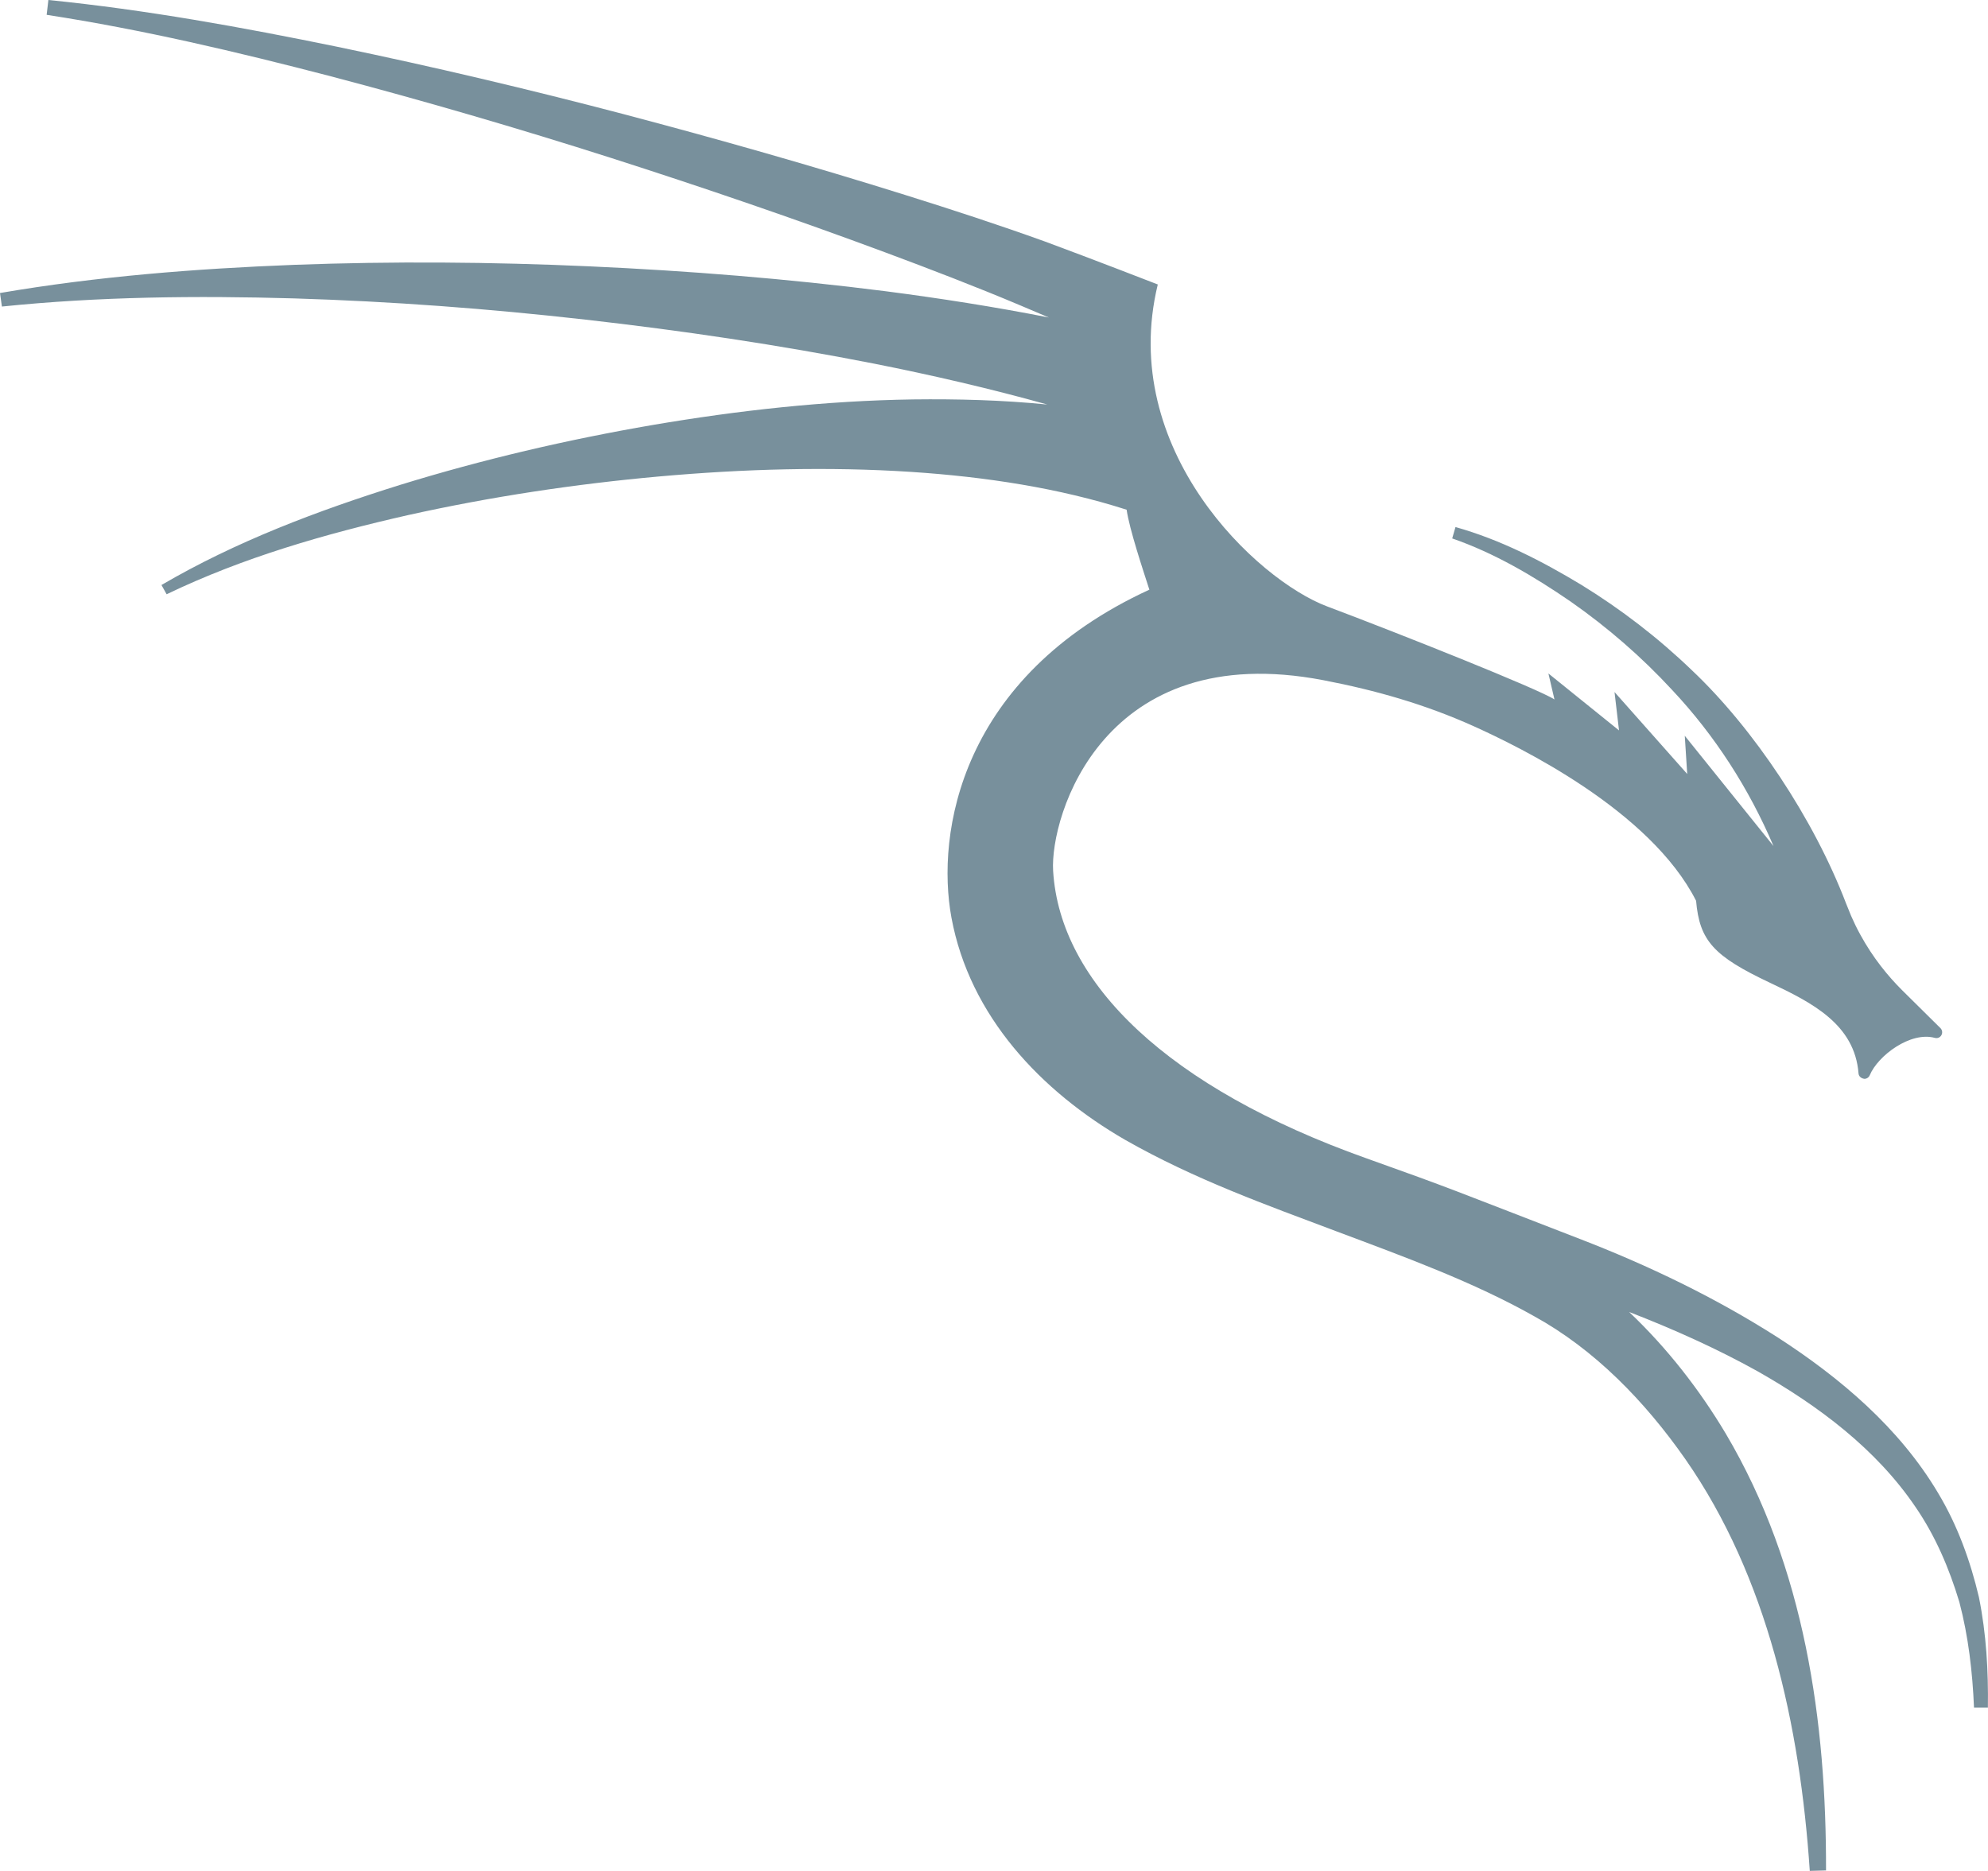 <svg height="42.026" viewBox="0 0 44.654 42.026" width="44.654" xmlns="http://www.w3.org/2000/svg"><path d="m44.451 35.882c-.192-.815-.481-1.618-.919-2.346-.871-1.466-2.199-2.585-3.594-3.489-1.409-.901-2.916-1.624-4.458-2.219-2.953-1.141-2.81-1.103-4.803-1.814-4.416-1.574-6.868-3.914-7.022-6.452-.074-1.229 1.126-5.234 6.074-4.282 1.175.226 2.287.543 3.382 1.037 1.009.456 3.954 1.884 4.986 3.917.078.897.394 1.244 1.656 1.84.949.448 1.907.935 1.993 2.039.005.06.051.109.131.121.052 0 .1-.031.121-.081.182-.439.915-.989 1.461-.839.063.016.119-.009.148-.061.03-.052.02-.116-.021-.158l-.863-.854c-.311-.31-.651-.721-.939-1.249-.078-.142-.145-.282-.204-.417-.038-.094-.076-.187-.114-.281-.724-1.895-2.073-3.925-3.465-5.24-.756-.727-1.588-1.367-2.475-1.913-.891-.538-1.819-1.016-2.833-1.302l-.074.256c.947.327 1.833.849 2.662 1.419.828.579 1.593 1.243 2.273 1.979.971 1.032 1.736 2.23 2.282 3.512l-1.993-2.477.055.858-1.633-1.841.101.862-1.586-1.279.136.584c-.357-.236-3.525-1.496-5.106-2.09s-4.705-3.524-3.804-7.232c0 0-1.477-.574-2.535-.965-1.043-.376-2.09-.717-3.14-1.046-2.1-.658-4.212-1.258-6.335-1.818-2.123-.557-4.26-1.062-6.409-1.508-2.15-.441-4.312-.834-6.5-1.053l-.039.333c2.153.331 4.278.833 6.387 1.382 2.108.555 4.202 1.166 6.279 1.829 2.076.665 4.139 1.37 6.177 2.128 1.018.379 2.033.769 3.027 1.188.211.088.426.18.641.272-1.224-.241-2.448-.432-3.673-.591-2.211-.281-4.424-.458-6.639-.558-2.214-.1-4.43-.116-6.642-.034-2.211.086-4.423.259-6.605.633l.043.304c2.18-.224 4.375-.246 6.563-.183 2.189.067 4.374.231 6.547.477 2.172.246 4.335.567 6.469.986 1.316.261 2.624.564 3.903.921-1.011-.101-2.017-.127-3.014-.115-1.977.03-3.926.247-5.848.574-1.922.33-3.818.773-5.675 1.346-1.851.579-3.681 1.267-5.361 2.249l.116.208c1.72-.828 3.568-1.358 5.426-1.779 1.862-.414 3.751-.698 5.644-.868 1.891-.168 3.792-.224 5.663-.101 1.664.11 3.317.363 4.83.849.065.445.366 1.346.511 1.796-4.255 1.957-4.794 5.477-4.446 7.365.409 2.214 2.011 3.902 3.904 4.995 1.567.891 3.168 1.459 4.726 2.047 1.555.583 3.095 1.143 4.467 1.918 1.352.747 2.476 1.901 3.391 3.21 1.837 2.638 2.572 5.964 2.792 9.245l.365-.01c.008-3.323-.47-6.802-2.252-9.812-.588-.986-1.314-1.921-2.171-2.733.992.384 1.961.818 2.887 1.333 1.373.779 2.667 1.749 3.548 3.051.444.647.755 1.375.983 2.133.202.767.295 1.565.329 2.371h.312c.011-.823-.035-1.655-.201-2.477z" fill="#78909c"/></svg>